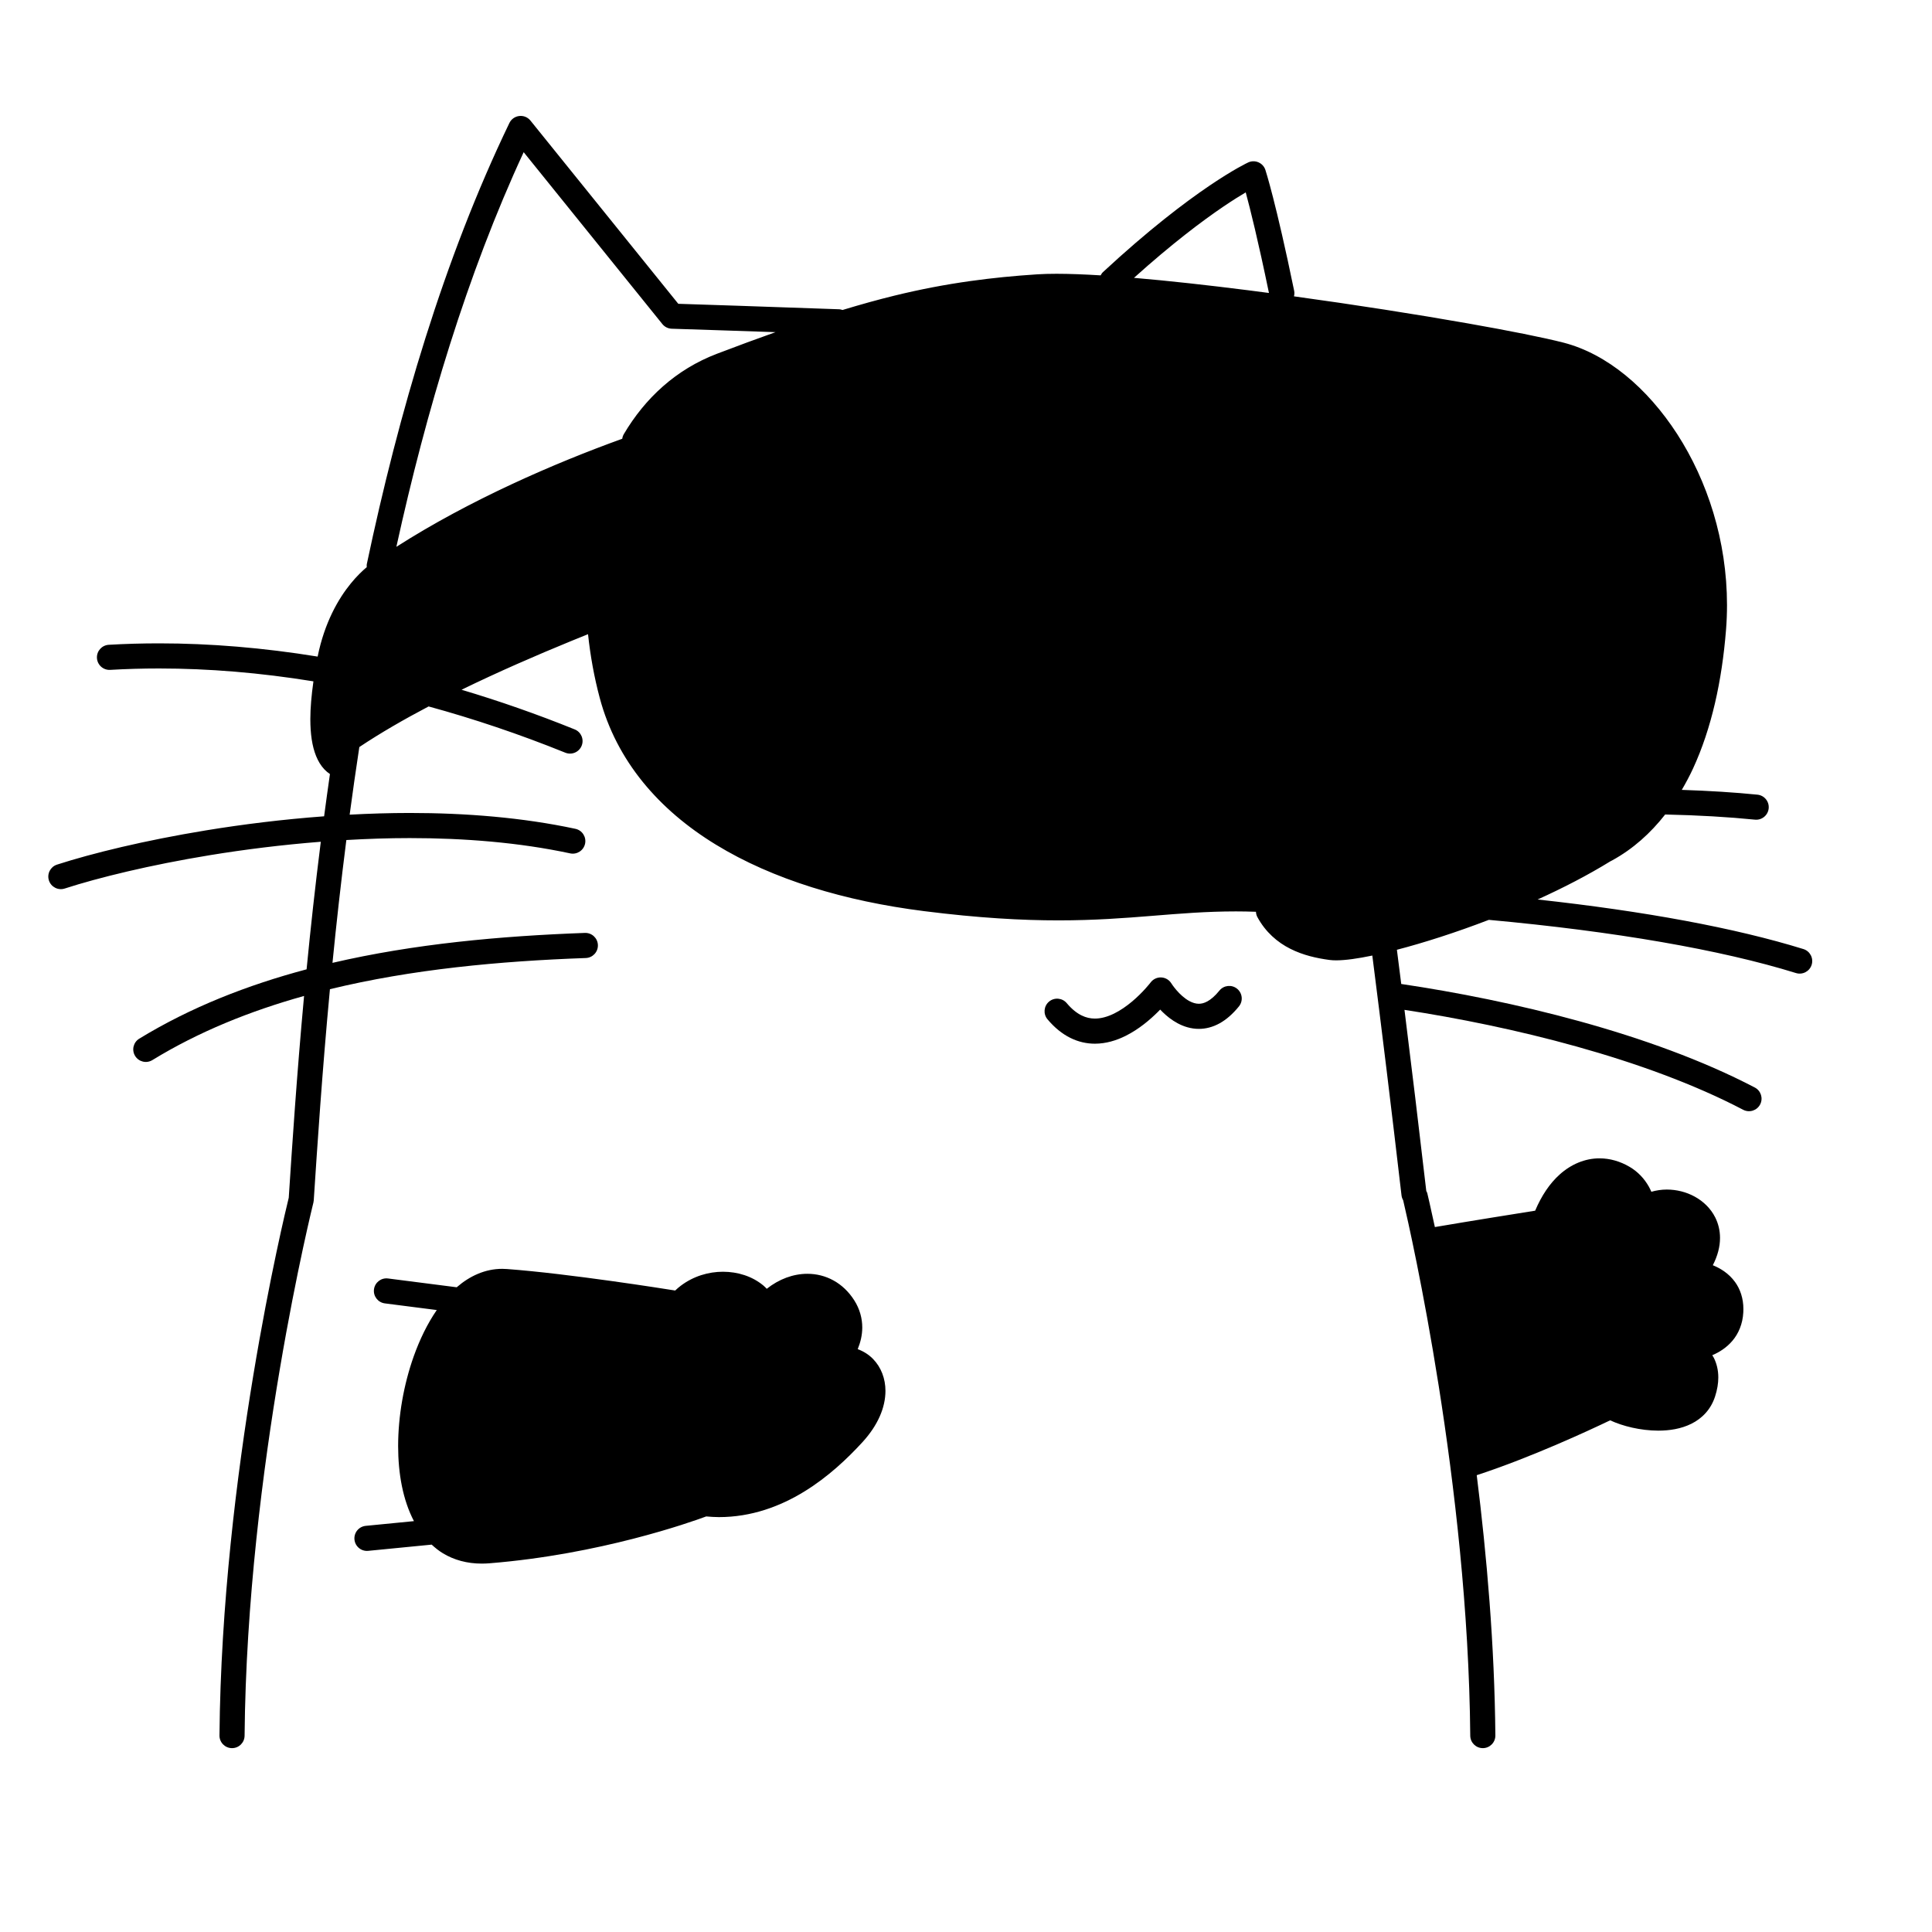 <svg width="200" height="200" viewBox="0 0 200 200" xmlns="http://www.w3.org/2000/svg"><g id="type=wallet-intro, mode=light"><g id="illustrationWalletIntro"><path id="Vector" d="M84.965 133.479C80.469 132.8 79.113 135.005 79.113 135.005C79.113 135.005 77.247 132.545 74.533 132.97C71.819 133.394 69.275 135.09 69.275 135.09C69.275 135.09 56.299 133.224 51.973 132.885C42.262 132.123 38.827 161.127 49.768 160.787C60.709 160.448 72.752 155.699 72.752 155.699C72.752 155.699 80.386 156.208 86.237 150.441C92.09 144.673 90.053 141.196 87.763 140.603C87.763 140.603 89.46 134.156 84.965 133.479Z"/><path id="Vector_2" d="M175.969 131.697C175.969 131.697 178.229 128.757 176.081 126.156C173.933 123.555 170.428 125.139 170.428 125.139C170.428 125.139 170.993 122.198 166.243 121.746C161.494 121.294 159.571 126.608 159.571 126.608L147.811 128.644L151.882 151.938L167.035 145.72C170.993 147.416 174.838 146.737 176.194 144.136C177.552 141.535 175.629 139.5 175.629 139.5C175.629 139.5 179.135 137.804 179.248 135.203C179.36 132.602 175.969 131.697 175.969 131.697Z"/><path id="Vector_3" d="M137.859 98.224C144.192 99.242 160.25 91.779 165.339 88.952C170.428 86.125 176.986 79.905 177.552 63.169C178.117 46.432 168.166 38.177 159.685 36.142C151.203 34.107 119.54 30.036 109.137 29.47C98.733 28.905 78.83 35.802 73.742 37.839C68.653 39.874 65.374 46.432 65.374 46.432C65.374 46.432 49.655 52.313 40.27 58.306C33.354 62.722 32.693 76.174 34.728 78.322C34.728 78.322 34.955 76.512 40.835 73.572C46.715 70.632 61.529 64.074 61.529 64.074C61.529 64.074 61.642 80.244 78.718 88.273C95.793 96.302 131.753 93.135 131.753 93.135C131.753 93.135 131.527 97.207 137.859 98.224Z"/><path id="Vector_4" d="M29.891 123.989C29.424 125.893 22.96 152.589 22.72 179.656C22.714 180.374 23.291 180.961 24.009 180.967C24.727 180.974 25.314 180.397 25.32 179.679H25.32C25.44 165.851 27.22 152.038 28.973 141.697C29.849 136.525 30.718 132.221 31.366 129.213C31.691 127.708 31.96 126.528 32.148 125.725C32.242 125.324 32.316 125.017 32.366 124.811C32.416 124.605 32.441 124.504 32.441 124.504L32.478 124.273C32.848 118.641 33.338 111.104 34.154 102.401C42.612 100.345 51.669 99.494 60.642 99.174C61.359 99.147 61.919 98.545 61.894 97.827C61.868 97.11 61.265 96.549 60.547 96.575V96.575C51.785 96.896 42.871 97.707 34.418 99.674C34.818 95.637 35.29 91.38 35.854 86.959C38.025 86.834 40.219 86.758 42.419 86.758C48.091 86.758 53.775 87.216 59.022 88.341C59.724 88.491 60.415 88.044 60.566 87.342C60.716 86.64 60.269 85.949 59.567 85.799V85.799C54.086 84.625 48.23 84.159 42.419 84.158C40.331 84.158 38.252 84.224 36.196 84.334C36.504 82.037 36.837 79.7 37.198 77.334C39.366 75.888 41.801 74.482 44.369 73.131C49.026 74.405 53.755 75.992 58.52 77.918C59.185 78.187 59.943 77.866 60.212 77.2C60.481 76.535 60.16 75.777 59.494 75.508L59.494 75.508C55.562 73.918 51.65 72.556 47.778 71.402C51.542 69.567 55.455 67.863 59.141 66.353C59.725 66.114 60.301 65.881 60.873 65.651C61.111 67.89 61.512 70.11 62.086 72.254C63.83 78.782 68.206 83.834 74.111 87.439C80.023 91.052 87.479 93.285 95.636 94.317C101.328 95.037 105.797 95.277 109.579 95.277C113.322 95.277 116.388 95.041 119.273 94.808C122.16 94.576 124.862 94.348 127.941 94.348C128.611 94.348 129.304 94.362 130.016 94.386C130.026 94.572 130.068 94.759 130.163 94.934V94.933C131.003 96.49 132.245 97.552 133.571 98.217C134.901 98.888 136.31 99.197 137.627 99.374L137.629 99.374C137.857 99.404 138.086 99.415 138.329 99.415C139.298 99.411 140.554 99.232 142.062 98.918C143.031 106.509 144.039 114.763 145.084 123.743C145.105 123.926 145.165 124.094 145.252 124.244C145.264 124.293 145.277 124.347 145.296 124.431C146.032 127.557 151.978 153.741 152.2 179.679C152.207 180.396 152.794 180.974 153.512 180.967C154.229 180.961 154.806 180.374 154.8 179.656C154.718 170.328 153.91 161.007 152.871 152.711C158.546 150.854 164.581 148.04 166.681 147.032C167.988 147.635 169.796 148.092 171.671 148.1C172.828 148.097 174.015 147.921 175.095 147.385C175.632 147.117 176.14 146.752 176.566 146.277C176.993 145.804 177.332 145.222 177.544 144.562C177.771 143.86 177.879 143.203 177.878 142.595C177.88 141.821 177.7 141.129 177.418 140.567C177.367 140.467 177.307 140.384 177.251 140.292C177.258 140.289 177.264 140.287 177.271 140.285C177.971 139.983 178.727 139.523 179.344 138.791C179.964 138.064 180.403 137.054 180.465 135.868V135.866C180.472 135.751 180.475 135.637 180.475 135.522C180.48 134.413 180.142 133.444 179.618 132.722C178.948 131.796 178.074 131.289 177.311 130.976C177.806 130.015 178.055 129.066 178.056 128.154C178.057 127.387 177.878 126.661 177.561 126.03C177.085 125.082 176.319 124.358 175.443 123.877C174.564 123.395 173.566 123.143 172.547 123.142C172.014 123.142 171.475 123.222 170.947 123.371C170.869 123.194 170.789 123.017 170.694 122.849C170.224 122.014 169.549 121.293 168.703 120.796C167.721 120.217 166.652 119.911 165.586 119.912C164.087 119.908 162.641 120.52 161.457 121.584C160.423 122.509 159.575 123.784 158.918 125.33C157.078 125.622 152.211 126.399 148.538 127.025C148.057 124.786 147.751 123.518 147.749 123.507C147.73 123.427 147.682 123.365 147.649 123.292C146.877 116.654 146.124 110.414 145.392 104.541C156.393 106.22 170.289 109.557 180.452 114.883C181.088 115.216 181.874 114.971 182.207 114.335C182.54 113.698 182.294 112.913 181.658 112.58C170.81 106.912 156.354 103.54 145.056 101.861C144.905 100.666 144.756 99.483 144.607 98.32C147.39 97.595 150.705 96.537 154.124 95.223C167.165 96.415 178.144 98.319 185.916 100.729C186.602 100.942 187.33 100.558 187.543 99.873C187.755 99.187 187.372 98.458 186.686 98.246C179.633 96.062 170.238 94.324 159.173 93.116C161.808 91.921 164.381 90.595 166.701 89.165C166.769 89.129 166.839 89.097 166.906 89.06C169.05 87.881 170.86 86.256 172.381 84.312C172.389 84.313 172.396 84.317 172.405 84.318V84.317C175.808 84.391 178.938 84.576 181.669 84.85C182.384 84.922 183.021 84.401 183.093 83.687C183.164 82.972 182.643 82.335 181.929 82.264C179.57 82.026 176.93 81.861 174.099 81.768C174.517 81.05 174.915 80.312 175.272 79.537C177.172 75.414 178.254 70.511 178.677 65.204C178.746 64.339 178.779 63.48 178.779 62.63C178.777 55.951 176.737 49.765 173.629 44.944C170.516 40.131 166.342 36.634 161.871 35.474C159.777 34.938 156.251 34.236 151.903 33.469C146.688 32.551 140.313 31.55 133.952 30.677C133.997 30.494 134.012 30.303 133.972 30.107C132.078 20.911 131.014 17.656 130.993 17.591C130.878 17.238 130.618 16.953 130.277 16.805C129.937 16.656 129.551 16.66 129.213 16.816C129.082 16.876 123.593 19.438 114.182 28.166C114.075 28.265 114.003 28.385 113.937 28.506C112.236 28.402 110.697 28.342 109.379 28.342C108.643 28.342 107.972 28.36 107.368 28.399C104.971 28.555 102.699 28.778 100.431 29.097C100.428 29.097 100.425 29.096 100.422 29.097C100.417 29.097 100.413 29.099 100.408 29.1C97.849 29.46 95.295 29.943 92.577 30.608C90.872 31.026 89.092 31.521 87.214 32.091C87.113 32.061 87.016 32.021 86.906 32.017C79.061 31.734 72.203 31.513 70.216 31.449L54.913 12.484C54.632 12.135 54.197 11.957 53.753 12.009C53.308 12.06 52.925 12.332 52.731 12.736C45.952 26.8 41.269 42.764 37.969 58.408C37.948 58.511 37.964 58.61 37.967 58.71C37.513 59.092 36.934 59.641 36.315 60.4C35.028 61.975 33.597 64.442 32.882 67.97C27.241 67.054 21.748 66.6 16.477 66.6C14.712 66.6 12.972 66.65 11.258 66.749C10.542 66.791 9.994 67.406 10.036 68.123C10.078 68.839 10.692 69.387 11.409 69.345C13.071 69.248 14.761 69.2 16.477 69.2C21.596 69.2 26.944 69.641 32.446 70.533C32.238 72 32.127 73.309 32.126 74.444C32.129 75.98 32.305 77.231 32.723 78.268C32.933 78.785 33.21 79.25 33.575 79.64C33.748 79.826 33.945 79.988 34.155 80.131C33.943 81.604 33.744 83.059 33.552 84.503C29.272 84.821 25.138 85.335 21.341 85.957C14.965 87.001 9.539 88.331 5.901 89.505C5.218 89.726 4.843 90.459 5.063 91.142C5.284 91.825 6.017 92.2 6.7 91.98C10.17 90.858 15.505 89.546 21.761 88.522C25.329 87.938 29.204 87.453 33.209 87.138C32.627 91.743 32.144 96.168 31.738 100.344C25.596 101.979 19.737 104.273 14.417 107.522C13.804 107.897 13.611 108.697 13.986 109.309C14.361 109.922 15.161 110.115 15.773 109.74C20.562 106.808 25.867 104.665 31.477 103.101C30.714 111.394 30.247 118.57 29.891 123.989ZM155.883 128.449C158.267 128.065 160.071 127.78 160.075 127.779C160.626 127.693 161.031 127.269 161.137 126.753C161.695 125.283 162.425 124.203 163.189 123.523C163.989 122.815 164.788 122.515 165.586 122.512C166.159 122.513 166.755 122.669 167.387 123.038C167.799 123.279 168.169 123.661 168.428 124.124C168.689 124.585 168.835 125.119 168.834 125.638C168.821 126.442 168.535 127.197 167.672 127.88C167.104 128.319 167.001 129.136 167.44 129.704C167.88 130.271 168.697 130.375 169.264 129.935C170.642 128.882 171.336 127.396 171.418 125.962C171.776 125.828 172.156 125.742 172.547 125.742C173.324 125.739 174.103 126.015 174.628 126.45C174.893 126.667 175.097 126.917 175.236 127.195C175.375 127.475 175.455 127.782 175.456 128.154C175.457 128.828 175.173 129.773 174.231 130.96C173.931 131.336 173.864 131.847 174.057 132.288C174.248 132.727 174.665 133.024 175.142 133.064L175.149 133.065C175.198 133.066 176.013 133.169 176.682 133.541C177.026 133.729 177.322 133.969 177.525 134.265C177.726 134.565 177.871 134.924 177.875 135.522L177.869 135.721C177.825 136.388 177.629 136.782 177.355 137.117C176.948 137.613 176.237 137.952 175.586 138.123C175.265 138.209 174.97 138.257 174.764 138.282C174.661 138.294 174.581 138.3 174.53 138.304L174.477 138.307H174.475C173.84 138.322 173.311 138.791 173.22 139.421C173.129 140.043 173.497 140.635 174.091 140.835L174.09 140.838C174.098 140.838 174.456 140.981 174.741 141.259C174.885 141.397 175.015 141.563 175.111 141.77C175.207 141.979 175.277 142.232 175.278 142.595C175.278 142.898 175.226 143.281 175.07 143.762C174.962 144.092 174.816 144.334 174.632 144.54C174.357 144.846 173.974 145.083 173.463 145.25C172.955 145.417 172.331 145.5 171.671 145.5C170.314 145.507 168.81 145.134 167.9 144.731C167.532 144.238 166.871 144.044 166.299 144.327C166.299 144.327 166.183 144.385 165.957 144.495C164.462 145.222 158.28 148.16 152.53 150.086C151.387 141.58 150.043 134.336 149.071 129.572C151.221 129.206 153.776 128.789 155.883 128.449ZM142.804 96.091C140.796 96.573 139.162 96.82 138.329 96.815C138.172 96.815 138.047 96.807 137.97 96.796C136.814 96.643 135.688 96.376 134.745 95.897C134.092 95.563 133.53 95.135 133.049 94.56C133.094 94.563 133.136 94.566 133.181 94.569C133.896 94.629 134.524 94.097 134.584 93.381C134.643 92.666 134.111 92.038 133.396 91.978C131.417 91.814 129.622 91.748 127.941 91.748C124.732 91.748 121.942 91.985 119.064 92.217C116.185 92.449 113.213 92.677 109.579 92.677C105.909 92.677 101.559 92.445 95.962 91.738C88.072 90.743 80.949 88.578 75.468 85.221C74.058 84.356 72.762 83.414 71.581 82.397C72.63 82.133 73.555 81.82 74.346 81.445C75.523 80.886 76.442 80.194 77.127 79.401C77.728 78.71 78.142 77.951 78.424 77.193C78.916 75.862 79.033 74.544 79.164 73.345C79.259 72.444 79.358 71.608 79.557 70.874C79.707 70.322 79.907 69.83 80.198 69.379C80.637 68.706 81.277 68.087 82.43 67.517C83.574 66.956 85.229 66.474 87.567 66.175C88.029 69.562 88.92 72.935 90.423 75.957C91.636 78.389 93.257 80.593 95.381 82.34C97.502 84.087 100.125 85.361 103.255 85.949C108.031 86.848 118.166 88.166 128.796 89.271C139.33 90.363 150.286 91.239 156.944 91.256C154.558 92.295 152.138 93.23 149.845 94.015C147.251 94.904 144.821 95.611 142.804 96.091ZM126.637 21.392C127.595 20.743 128.367 20.263 128.957 19.915C129.418 21.617 130.236 24.886 131.362 30.328C130.645 30.233 129.928 30.139 129.217 30.049C125.014 29.517 120.963 29.067 117.388 28.763C121.318 25.229 124.447 22.877 126.637 21.392ZM93.195 33.134C93.351 33.096 93.502 33.064 93.657 33.027C92.411 34.225 91.331 35.616 90.82 37.226C90.606 37.911 90.988 38.64 91.673 38.854C92.358 39.069 93.087 38.687 93.302 38.002V38.001C93.507 37.339 93.937 36.603 94.53 35.888C95.415 34.813 96.652 33.792 97.858 33.029C98.461 32.648 99.055 32.328 99.585 32.093C100.089 31.868 100.535 31.725 100.841 31.665C103.018 31.36 105.208 31.146 107.538 30.994C108.067 30.959 108.685 30.942 109.379 30.942C112.31 30.941 116.549 31.25 121.348 31.751C128.55 32.501 137.032 33.678 144.461 34.861C151.882 36.042 158.286 37.237 161.225 37.993C164.816 38.9 168.608 41.94 171.444 46.353C174.287 50.758 176.181 56.486 176.179 62.63C176.179 63.413 176.148 64.203 176.085 64.998C175.552 71.777 173.871 77.725 170.955 81.893C169.497 83.982 167.744 85.631 165.652 86.783C165.606 86.808 165.558 86.83 165.511 86.855C165.501 86.861 165.489 86.86 165.48 86.866C165.463 86.877 165.445 86.886 165.429 86.896C163.386 87.974 161.017 88.597 158.226 88.649L158.229 88.649C157.878 88.654 157.512 88.658 157.13 88.658C150.697 88.659 139.639 87.783 129.064 86.684C118.491 85.588 108.344 84.263 103.736 83.394C101.012 82.878 98.828 81.806 97.032 80.331C94.344 78.123 92.517 74.959 91.368 71.363C90.218 67.773 89.758 63.774 89.759 60.021C89.759 57.06 90.044 54.252 90.48 51.926C90.612 51.221 90.148 50.541 89.442 50.409C88.736 50.277 88.057 50.742 87.925 51.447V51.447C87.457 53.941 87.159 56.894 87.159 60.021C87.16 61.191 87.21 62.388 87.301 63.592C87.293 63.593 87.287 63.59 87.279 63.591V63.59C85.023 63.877 83.249 64.326 81.826 64.936C80.582 65.468 79.604 66.131 78.86 66.902C78.209 67.575 77.746 68.325 77.427 69.083C76.869 70.414 76.724 71.747 76.59 72.963C76.493 73.877 76.407 74.731 76.227 75.484C76.093 76.05 75.911 76.557 75.646 77.018C75.246 77.705 74.672 78.321 73.615 78.901C72.656 79.423 71.282 79.887 69.366 80.212C67.124 77.729 65.482 74.871 64.598 71.581C63.998 69.341 63.589 67.004 63.381 64.654C65.521 63.814 67.52 63.052 69.288 62.383C72.186 61.285 74.448 60.44 75.773 59.861C77.192 59.241 78.344 58.535 79.278 57.728C80.682 56.52 81.56 55.082 82.105 53.565C82.654 52.045 82.907 50.452 83.158 48.766C83.265 48.044 83.327 47.37 83.327 46.733C83.327 46.05 83.257 45.406 83.07 44.796C82.803 43.883 82.196 43.039 81.33 42.545C80.468 42.045 79.455 41.862 78.292 41.86C77.332 41.86 76.251 41.989 75.004 42.231C73.612 42.503 71.495 43.068 68.857 43.907C68.686 43.961 68.502 44.023 68.328 44.08C70.105 41.855 72.351 40.12 75.153 39.048C82.604 36.203 88.215 34.353 93.195 33.134ZM54.211 15.754L68.567 33.546C68.806 33.842 69.157 34.017 69.538 34.029C69.543 34.029 71.526 34.092 74.68 34.196C76.282 34.249 78.187 34.313 80.283 34.385C78.389 35.057 76.388 35.793 74.225 36.619C69.971 38.239 66.772 41.232 64.585 44.929C64.492 45.085 64.437 45.252 64.415 45.42C57.446 47.932 48.614 51.757 41.032 56.608C44.115 42.556 48.355 28.393 54.211 15.754ZM38.329 62.044C38.864 61.388 39.356 60.931 39.703 60.646C39.876 60.503 40.013 60.403 40.1 60.343L40.191 60.281L40.206 60.272L40.277 60.226C46.493 55.916 54.046 52.286 60.675 49.625C63.989 48.293 67.074 47.203 69.645 46.384C72.213 45.566 74.282 45.019 75.5 44.783C76.636 44.561 77.568 44.459 78.292 44.46C78.879 44.459 79.326 44.527 79.638 44.626C80.109 44.786 80.27 44.941 80.438 45.21C80.599 45.484 80.729 45.979 80.727 46.733C80.728 47.198 80.68 47.753 80.586 48.385C80.262 50.61 79.93 52.399 79.158 53.809C78.771 54.519 78.278 55.154 77.578 55.76C76.877 56.365 75.961 56.941 74.731 57.479C73.541 58.001 71.262 58.855 68.367 59.951C64.017 61.599 58.242 63.81 52.351 66.415C49.567 67.647 46.761 68.968 44.059 70.359C41.159 69.592 38.285 68.944 35.446 68.416C36.08 65.361 37.287 63.325 38.329 62.044ZM40.666 72.185C38.886 73.185 37.175 74.214 35.596 75.273C35.387 75.413 35.254 75.611 35.158 75.824C35.036 75.92 34.928 76.033 34.846 76.168C34.772 75.688 34.726 75.118 34.726 74.444C34.726 73.486 34.823 72.317 35.009 70.979C36.879 71.328 38.765 71.73 40.666 72.185Z"/><path id="Vector_5" d="M117.203 103.668C116.639 104.143 115.987 104.602 115.319 104.928C114.65 105.255 113.976 105.444 113.346 105.443C112.882 105.441 112.434 105.349 111.957 105.113C111.48 104.876 110.967 104.485 110.428 103.845C109.966 103.295 109.146 103.225 108.596 103.687C108.047 104.149 107.976 104.969 108.438 105.519C109.166 106.385 109.96 107.025 110.799 107.441C111.637 107.859 112.513 108.044 113.346 108.043C114.505 108.041 115.571 107.704 116.504 107.242C117.906 106.545 119.047 105.562 119.864 104.753C119.948 104.67 120.026 104.59 120.102 104.511C120.185 104.599 120.272 104.688 120.365 104.778C120.779 105.18 121.288 105.597 121.909 105.929C122.526 106.26 123.271 106.509 124.105 106.509C124.803 106.511 125.547 106.327 126.25 105.936C126.955 105.546 127.62 104.964 128.255 104.181C128.707 103.622 128.62 102.804 128.062 102.352C127.504 101.9 126.686 101.987 126.234 102.545C125.763 103.127 125.34 103.468 124.992 103.66C124.642 103.851 124.369 103.907 124.105 103.909C123.794 103.909 123.473 103.817 123.135 103.637C122.63 103.371 122.13 102.902 121.784 102.496C121.61 102.295 121.473 102.111 121.383 101.984L121.284 101.839L121.263 101.806H121.262C121.038 101.438 120.646 101.205 120.216 101.184C119.787 101.163 119.374 101.356 119.115 101.699L119.114 101.701C119.098 101.724 118.33 102.722 117.203 103.668Z"/><path id="Vector_6" d="M36.694 159.376C36.764 160.091 37.4 160.613 38.114 160.543L44.686 159.899C45.046 160.23 45.427 160.539 45.851 160.795C46.992 161.488 48.36 161.866 49.872 161.863C50.129 161.863 50.391 161.853 50.658 161.832C62.09 160.914 71.443 157.597 73.107 156.981C73.547 157.018 73.987 157.051 74.417 157.051C77.8 157.052 80.773 155.93 83.249 154.411C85.729 152.891 87.74 150.972 89.28 149.293C90.889 147.539 91.659 145.692 91.662 143.993C91.665 142.715 91.207 141.533 90.387 140.69C89.945 140.23 89.395 139.889 88.791 139.663C89.075 138.965 89.26 138.219 89.261 137.428C89.264 136.484 89.001 135.497 88.43 134.605C87.866 133.717 87.129 133.019 86.29 132.556C85.452 132.09 84.517 131.862 83.58 131.863C82.109 131.863 80.64 132.413 79.375 133.415C79.26 133.295 79.143 133.177 79.012 133.067C77.863 132.116 76.374 131.653 74.845 131.65C73.352 131.65 71.792 132.103 70.472 133.101C70.272 133.251 70.081 133.418 69.895 133.594C68.941 133.442 58.923 131.847 52.465 131.368L52.474 131.369C52.31 131.355 52.15 131.35 51.993 131.35C50.232 131.347 48.632 132.091 47.317 133.225C47.304 133.237 47.292 133.25 47.278 133.262C47.27 133.261 47.264 133.256 47.256 133.255L40.17 132.347C39.458 132.255 38.806 132.759 38.715 133.471C38.624 134.183 39.127 134.834 39.839 134.926L45.215 135.615C44.247 137.017 43.451 138.66 42.821 140.428C41.789 143.343 41.216 146.602 41.214 149.704C41.219 152.545 41.696 155.257 42.851 157.467L37.861 157.956C37.146 158.026 36.624 158.662 36.694 159.376ZM46.325 138.827C47.103 137.295 48.034 136.033 49.01 135.198C49.995 134.36 50.971 133.952 51.993 133.949C52.085 133.949 52.175 133.953 52.264 133.96L52.273 133.961C55.556 134.203 59.892 134.757 63.392 135.25C65.143 135.496 66.687 135.727 67.792 135.897C67.949 135.921 68.095 135.943 68.234 135.965C68.016 136.451 67.837 136.973 67.707 137.535C66.445 137.83 65.312 138.427 64.42 139.278C63.119 140.512 62.338 142.274 62.342 144.22C62.342 145.043 62.479 145.897 62.76 146.757C62.984 147.439 63.718 147.812 64.4 147.588C65.083 147.365 65.455 146.631 65.231 145.949V145.948C65.03 145.333 64.942 144.755 64.942 144.22C64.946 142.957 65.421 141.921 66.214 141.16C67.01 140.403 68.139 139.926 69.503 139.924C69.749 139.924 70.001 139.939 70.26 139.973L70.263 139.974C71.277 140.108 71.852 140.475 72.226 140.901C72.596 141.329 72.774 141.872 72.775 142.426C72.78 143.167 72.435 143.84 71.996 144.13C71.406 144.539 71.26 145.349 71.668 145.939C72.078 146.53 72.888 146.676 73.478 146.267C74.751 145.371 75.371 143.901 75.375 142.426C75.376 141.312 75.009 140.147 74.194 139.202C73.383 138.255 72.135 137.585 70.593 137.395C70.551 137.389 70.51 137.391 70.468 137.386C70.835 136.384 71.388 135.673 72.041 135.174C72.865 134.548 73.874 134.25 74.845 134.25C75.84 134.247 76.763 134.571 77.347 135.064C77.656 135.323 77.862 135.632 78.007 136.004C78.15 136.374 78.22 136.807 78.219 137.24C78.22 137.673 78.15 138.104 78.047 138.448C77.949 138.79 77.798 139.049 77.757 139.089C77.298 139.641 77.373 140.46 77.925 140.92C78.477 141.379 79.297 141.304 79.756 140.752C80.127 140.297 80.357 139.782 80.538 139.191C80.713 138.602 80.818 137.941 80.819 137.24C80.819 136.758 80.763 136.256 80.641 135.752C81.598 134.863 82.656 134.461 83.58 134.462C84.103 134.463 84.587 134.585 85.031 134.83C85.474 135.077 85.884 135.45 86.236 136.001C86.543 136.488 86.659 136.944 86.662 137.428C86.665 138.134 86.373 138.931 85.854 139.661C85.341 140.39 84.611 141.032 83.901 141.421C83.272 141.768 83.044 142.559 83.391 143.188C83.738 143.816 84.529 144.044 85.158 143.697C85.943 143.261 86.679 142.675 87.316 141.976C87.831 142.012 88.224 142.198 88.519 142.498C88.838 142.831 89.058 143.314 89.062 143.993C89.064 144.884 88.645 146.137 87.364 147.536C85.923 149.11 84.072 150.859 81.891 152.194C79.706 153.531 77.217 154.451 74.417 154.451C73.968 154.451 73.508 154.427 73.038 154.378C72.834 154.356 72.622 154.384 72.43 154.459L72.328 154.497C71.256 154.903 61.849 158.331 50.451 159.24C50.252 159.256 50.059 159.263 49.872 159.263C48.778 159.261 47.923 159.007 47.196 158.57C46.114 157.917 45.269 156.786 44.685 155.235C44.104 153.691 43.813 151.761 43.814 149.704C43.809 145.999 44.758 141.887 46.325 138.827Z"/><path id="Vector_7" d="M111.672 38.797L113.739 36.774C114.252 36.272 114.261 35.449 113.758 34.936C113.256 34.422 112.433 34.414 111.92 34.916L109.854 36.938C109.34 37.441 109.332 38.264 109.834 38.777C110.336 39.29 111.159 39.299 111.672 38.797Z"/><path id="Vector_8" d="M111.856 75.541C111.24 75.908 111.038 76.707 111.405 77.323L112.768 79.61C113.136 80.227 113.934 80.429 114.551 80.061C115.168 79.694 115.369 78.896 115.002 78.279L113.639 75.992C113.271 75.375 112.473 75.173 111.856 75.541Z"/><path id="Vector_9" d="M164.367 45.788C164.874 46.296 165.697 46.297 166.205 45.789C166.713 45.281 166.713 44.458 166.206 43.95L164.667 42.41C164.159 41.903 163.336 41.902 162.828 42.41C162.32 42.917 162.32 43.74 162.828 44.248L164.367 45.788Z"/><path id="Vector_10" d="M162.51 85.285L164.445 84.053C165.051 83.668 165.23 82.864 164.844 82.259C164.459 81.653 163.655 81.474 163.05 81.86L161.114 83.091C160.508 83.476 160.33 84.28 160.715 84.886C161.1 85.492 161.904 85.67 162.51 85.285Z"/></g></g></svg>